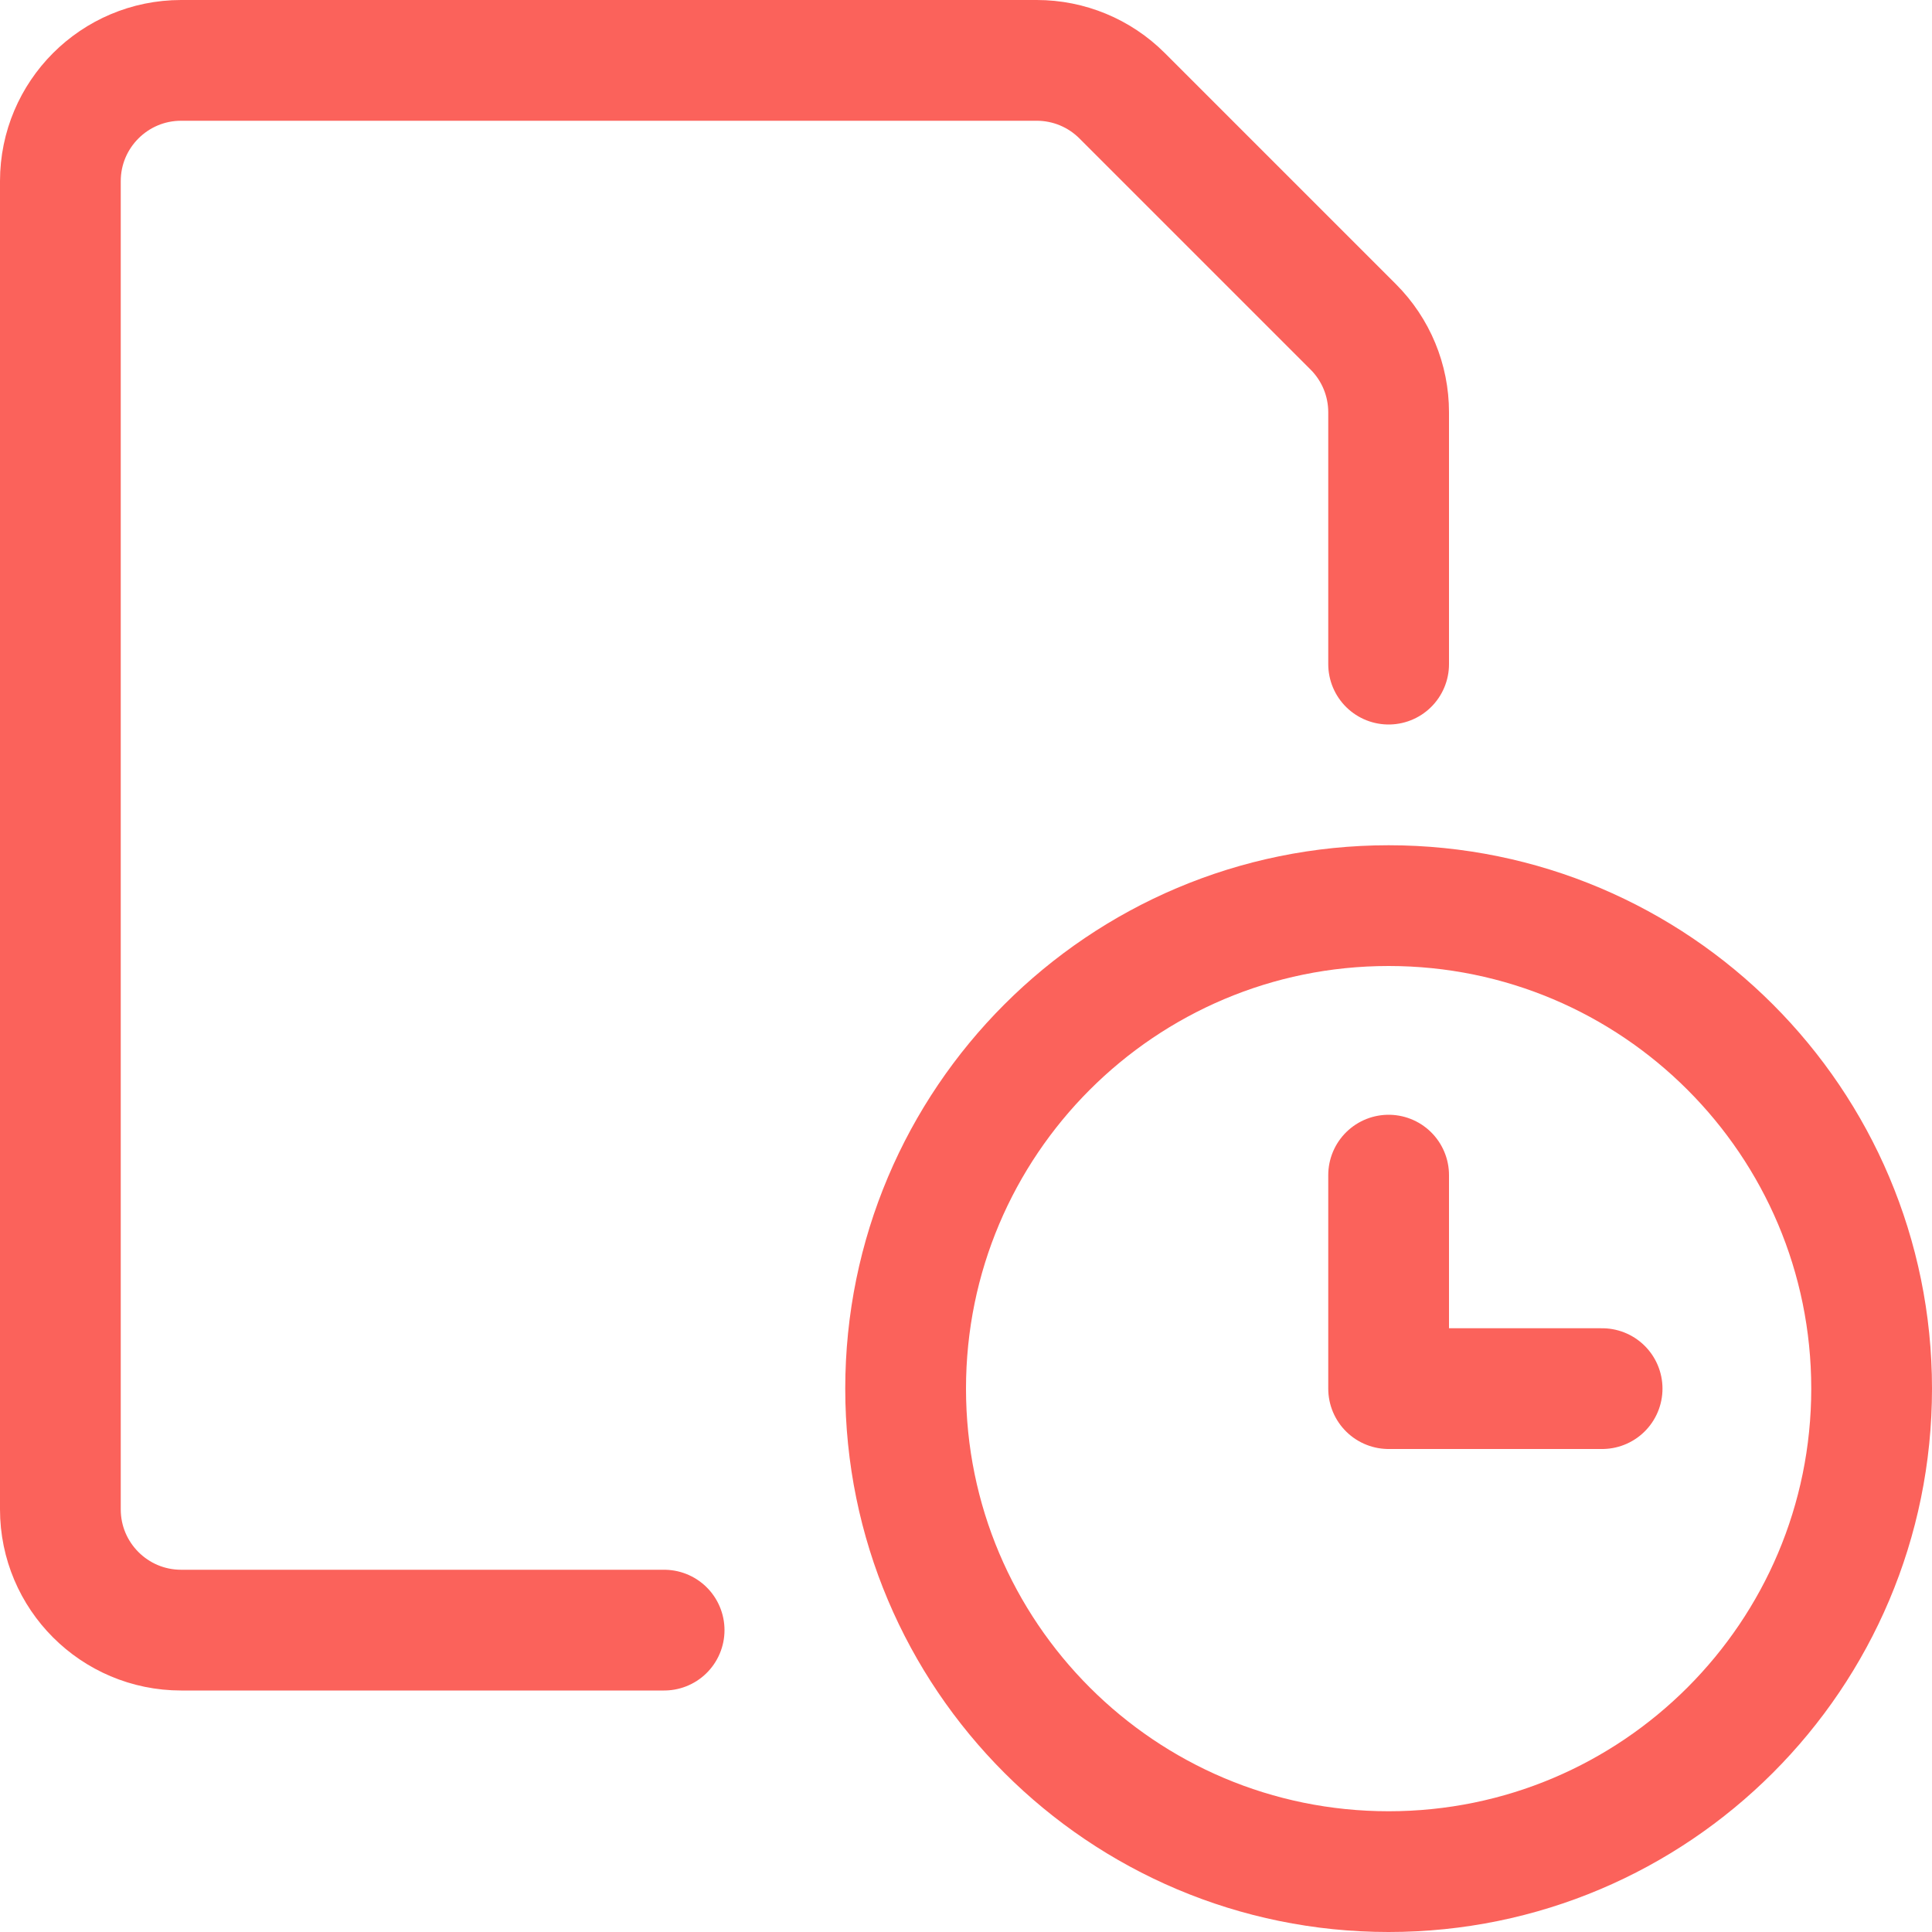 <svg width="24" height="24" viewBox="0 0 24 24" fill="none" xmlns="http://www.w3.org/2000/svg">
<path fill-rule="evenodd" clip-rule="evenodd" d="M17.25 23.25C20.564 23.25 23.25 20.564 23.25 17.25C23.25 13.936 20.564 11.25 17.25 11.25C13.936 11.25 11.25 13.936 11.25 17.25C11.25 20.564 13.936 23.25 17.25 23.25Z" stroke="#FB625B" stroke-width="1.5" stroke-linecap="round" stroke-linejoin="round"/>
<path d="M19.902 17.25H17.25V14.598" stroke="#FB625B" stroke-width="1.5" stroke-linecap="round" stroke-linejoin="round"/>
<path d="M8.25 20.25H2.25C1.422 20.25 0.75 19.578 0.75 18.75V2.25C0.75 1.422 1.422 0.75 2.25 0.75H12.879C13.277 0.75 13.658 0.908 13.939 1.189L16.811 4.061C17.092 4.342 17.25 4.723 17.25 5.121V8.25" stroke="#FB625B" stroke-width="1.5" stroke-linecap="round" stroke-linejoin="round"/>
</svg>
